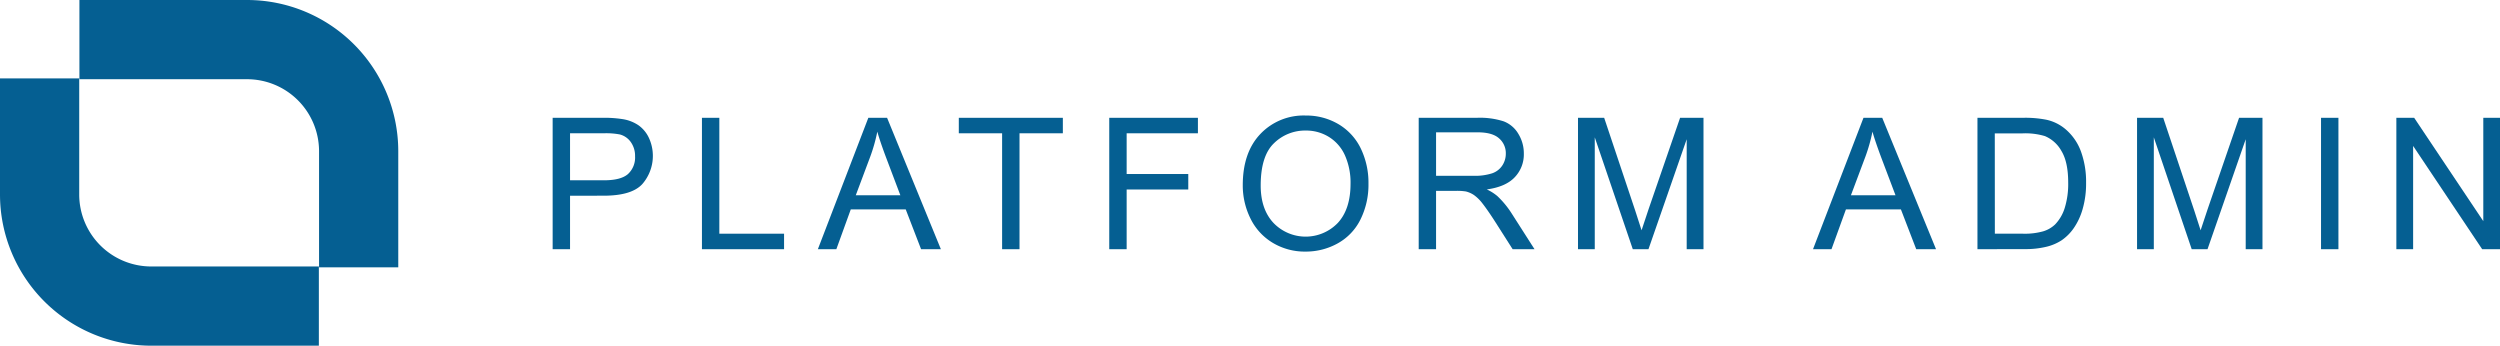 <svg xmlns="http://www.w3.org/2000/svg" viewBox="0 0 757.4 104.73">
    <defs>
        <style>.cls-1{fill:#055f92;}</style>
    </defs>
    <g id="Layer_2">
        <g id="Layer_1-2">
            <path class="cls-1"
                  d="M120.66,81h-24V45.79A21.82,21.82,0,0,0,74.86,24H24.06V0h50.8a45.84,45.84,0,0,1,45.8,45.79Z"/>
            <path class="cls-1"
                  d="M96.6,104.73H45.79A45.84,45.84,0,0,1,0,58.94V23.76H24V58.94A21.82,21.82,0,0,0,45.79,80.73H96.6Z"/>
            <path class="cls-1"
                  d="M167.43,75.5V35.69h15a35.69,35.69,0,0,1,6.06.38,11.83,11.83,0,0,1,4.91,1.86,9.67,9.67,0,0,1,3.19,3.84,13,13,0,0,1-2,14q-3.22,3.51-11.68,3.52H172.7V75.5Zm5.27-20.88H183c3.41,0,5.83-.64,7.26-1.9a6.79,6.79,0,0,0,2.14-5.35,7.19,7.19,0,0,0-1.26-4.28,5.87,5.87,0,0,0-3.33-2.35,22.09,22.09,0,0,0-4.92-.36H172.7Z"/>
            <path class="cls-1" d="M212.66,75.5V35.69h5.27V70.8h19.61v4.7Z"/>
            <path class="cls-1"
                  d="M247.78,75.5l15.29-39.81h5.68l16.3,39.81h-6L274.4,63.44H257.75L253.38,75.5Zm11.49-16.35h13.5l-4.16-11c-1.27-3.35-2.21-6.11-2.82-8.26a50.18,50.18,0,0,1-2.15,7.6Z"/>
            <path class="cls-1" d="M303.6,75.5V40.38H290.48V35.69H322v4.69H308.87V75.5Z"/>
            <path class="cls-1" d="M336.06,75.5V35.69h26.86v4.69H341.33V52.72H360v4.69H341.33V75.5Z"/>
            <path class="cls-1"
                  d="M376.51,56.11q0-9.91,5.33-15.52A18.07,18.07,0,0,1,395.58,35a19.13,19.13,0,0,1,9.94,2.63A17.26,17.26,0,0,1,412.27,45a23.85,23.85,0,0,1,2.32,10.69,23.6,23.6,0,0,1-2.44,10.84,16.71,16.71,0,0,1-6.93,7.23,19.78,19.78,0,0,1-9.67,2.46,18.82,18.82,0,0,1-10.05-2.71,17.51,17.51,0,0,1-6.71-7.42A22.46,22.46,0,0,1,376.51,56.11Zm5.43.08q0,7.2,3.87,11.34a13.51,13.51,0,0,0,19.5,0q3.85-4.18,3.85-11.87a20.35,20.35,0,0,0-1.65-8.49,12.6,12.6,0,0,0-4.8-5.62,13.05,13.05,0,0,0-7.11-2A13.46,13.46,0,0,0,386,43.36Q381.95,47.2,381.94,56.19Z"/>
            <path class="cls-1"
                  d="M429.81,75.5V35.69h17.65a23.34,23.34,0,0,1,8.09,1.07A8.81,8.81,0,0,1,460,40.55a11.25,11.25,0,0,1,1.66,6,10,10,0,0,1-2.75,7.14q-2.73,2.91-8.47,3.7a14,14,0,0,1,3.18,2,27.39,27.39,0,0,1,4.37,5.3L464.9,75.5h-6.63L453,67.22q-2.31-3.59-3.8-5.49a12.22,12.22,0,0,0-2.68-2.66,7.81,7.81,0,0,0-2.4-1.06,16.55,16.55,0,0,0-2.94-.19h-6.11V75.5Zm5.26-22.24H446.4a16.93,16.93,0,0,0,5.65-.75,6,6,0,0,0,3.1-2.39,6.48,6.48,0,0,0,1.05-3.57,5.91,5.91,0,0,0-2.05-4.64c-1.36-1.22-3.52-1.82-6.47-1.82H435.07Z"/>
            <path class="cls-1"
                  d="M478.07,75.5V35.69H486l9.43,28.19c.87,2.62,1.5,4.59,1.9,5.89.45-1.45,1.16-3.57,2.12-6.38L509,35.69h7.09V75.5H511V42.18L499.42,75.5h-4.75L483.15,41.61V75.5Z"/>
            <path class="cls-1"
                  d="M549.27,75.5l15.29-39.81h5.68l16.3,39.81h-6l-4.64-12.06H559.24L554.87,75.5Zm11.49-16.35h13.5l-4.16-11c-1.26-3.35-2.21-6.11-2.82-8.26a50.18,50.18,0,0,1-2.15,7.6Z"/>
            <path class="cls-1"
                  d="M599.09,75.5V35.69h13.72a33.24,33.24,0,0,1,7.08.57,13.33,13.33,0,0,1,5.84,2.85,16.09,16.09,0,0,1,4.72,6.8A26.75,26.75,0,0,1,632,55.38a27.72,27.72,0,0,1-1.06,8,19.54,19.54,0,0,1-2.72,5.8,14.4,14.4,0,0,1-3.62,3.61,14.74,14.74,0,0,1-4.76,2,26.64,26.64,0,0,1-6.39.68Zm5.27-4.7h8.5a20.58,20.58,0,0,0,6.18-.73A9,9,0,0,0,622.61,68a12.59,12.59,0,0,0,2.92-5,24.55,24.55,0,0,0,1.05-7.67q0-6.25-2.06-9.61a10.28,10.28,0,0,0-5-4.49,20.64,20.64,0,0,0-6.82-.82h-8.36Z"/>
            <path class="cls-1"
                  d="M647.44,75.5V35.69h7.93l9.43,28.19c.87,2.62,1.5,4.59,1.9,5.89.45-1.45,1.16-3.57,2.12-6.38l9.53-27.7h7.09V75.5h-5.08V42.18L668.79,75.5H664L652.52,41.61V75.5Z"/>
            <path class="cls-1" d="M703.18,75.5V35.69h5.27V75.5Z"/>
            <path class="cls-1" d="M726,75.5V35.69h5.4L752.34,67V35.69h5.06V75.5H752L731.08,44.21V75.5Z"/>
        </g>
    </g>
</svg>